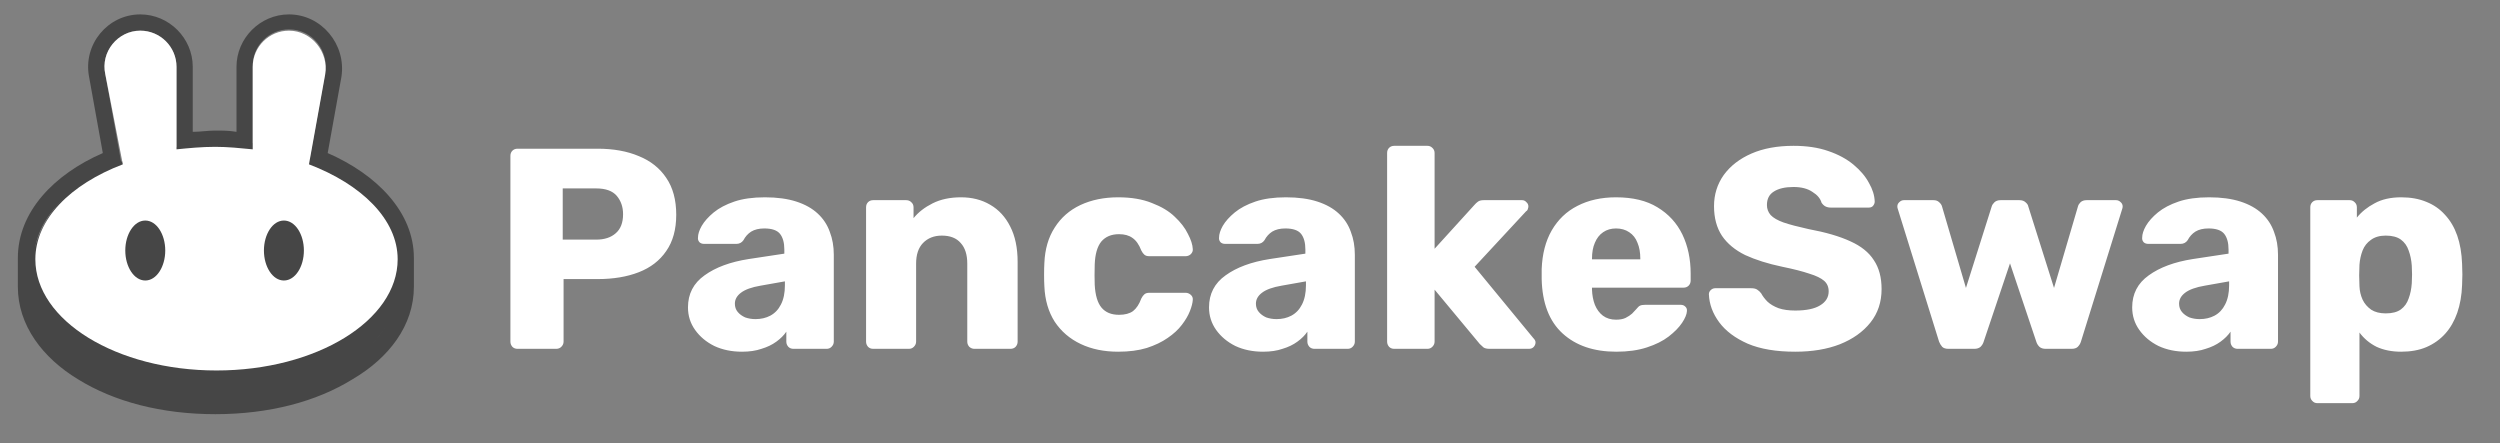 <svg width="79" height="14" viewBox="0 0 79 14" fill="none" xmlns="http://www.w3.org/2000/svg">
<rect x="0" y="0" width="79" height="14" fill="#808080" stroke="none"/>
<path d="M16.355 11.023C16.288 11.023 16.234 11.002 16.192 10.96C16.15 10.912 16.129 10.858 16.129 10.797V4.924C16.129 4.858 16.15 4.804 16.192 4.762C16.234 4.72 16.288 4.699 16.355 4.699H18.884C19.384 4.699 19.818 4.777 20.186 4.933C20.559 5.084 20.848 5.313 21.053 5.62C21.264 5.927 21.369 6.316 21.369 6.786C21.369 7.25 21.264 7.632 21.053 7.933C20.848 8.234 20.559 8.457 20.186 8.602C19.818 8.746 19.384 8.819 18.884 8.819H17.809V10.797C17.809 10.858 17.785 10.912 17.737 10.96C17.695 11.002 17.64 11.023 17.574 11.023H16.355ZM17.782 7.572H18.839C19.098 7.572 19.303 7.506 19.454 7.373C19.61 7.241 19.689 7.039 19.689 6.768C19.689 6.539 19.622 6.346 19.49 6.189C19.357 6.033 19.14 5.954 18.839 5.954H17.782V7.572ZM23.448 11.114C23.122 11.114 22.83 11.054 22.571 10.933C22.318 10.807 22.116 10.638 21.966 10.427C21.815 10.216 21.74 9.978 21.74 9.713C21.74 9.286 21.915 8.948 22.264 8.701C22.613 8.448 23.077 8.277 23.656 8.186L24.785 8.015V7.888C24.785 7.671 24.74 7.506 24.649 7.391C24.559 7.277 24.393 7.219 24.152 7.219C23.984 7.219 23.845 7.253 23.737 7.319C23.634 7.385 23.553 7.475 23.493 7.59C23.439 7.668 23.363 7.707 23.267 7.707H22.255C22.189 7.707 22.138 7.689 22.102 7.653C22.065 7.611 22.05 7.563 22.056 7.509C22.056 7.4 22.095 7.277 22.174 7.138C22.258 6.994 22.385 6.852 22.553 6.713C22.722 6.575 22.939 6.46 23.204 6.37C23.469 6.28 23.791 6.235 24.171 6.235C24.556 6.235 24.887 6.28 25.165 6.37C25.442 6.46 25.668 6.587 25.842 6.75C26.017 6.912 26.143 7.105 26.222 7.328C26.306 7.545 26.348 7.786 26.348 8.051V10.797C26.348 10.858 26.324 10.912 26.276 10.96C26.234 11.002 26.183 11.023 26.122 11.023H25.074C25.008 11.023 24.954 11.002 24.912 10.96C24.869 10.912 24.848 10.858 24.848 10.797V10.481C24.77 10.596 24.665 10.701 24.532 10.797C24.399 10.894 24.243 10.969 24.062 11.023C23.887 11.084 23.683 11.114 23.448 11.114ZM23.872 10.084C24.047 10.084 24.204 10.048 24.342 9.975C24.487 9.897 24.598 9.78 24.677 9.623C24.761 9.46 24.803 9.258 24.803 9.018V8.891L24.035 9.027C23.752 9.075 23.544 9.15 23.412 9.252C23.285 9.349 23.222 9.463 23.222 9.596C23.222 9.698 23.252 9.786 23.312 9.858C23.372 9.93 23.451 9.987 23.547 10.03C23.65 10.066 23.758 10.084 23.872 10.084ZM27.594 11.023C27.527 11.023 27.473 11.002 27.431 10.96C27.389 10.912 27.368 10.858 27.368 10.797V6.551C27.368 6.485 27.389 6.43 27.431 6.388C27.473 6.346 27.527 6.325 27.594 6.325H28.633C28.699 6.325 28.753 6.346 28.795 6.388C28.844 6.43 28.868 6.485 28.868 6.551V6.894C29.018 6.707 29.22 6.551 29.473 6.424C29.726 6.298 30.024 6.235 30.368 6.235C30.717 6.235 31.024 6.313 31.289 6.47C31.56 6.626 31.771 6.855 31.922 7.156C32.078 7.457 32.157 7.831 32.157 8.277V10.797C32.157 10.858 32.136 10.912 32.093 10.96C32.051 11.002 31.997 11.023 31.931 11.023H30.792C30.732 11.023 30.678 11.002 30.63 10.96C30.587 10.912 30.566 10.858 30.566 10.797V8.331C30.566 8.048 30.497 7.831 30.359 7.68C30.226 7.524 30.027 7.445 29.762 7.445C29.515 7.445 29.317 7.524 29.166 7.68C29.021 7.831 28.949 8.048 28.949 8.331V10.797C28.949 10.858 28.925 10.912 28.877 10.96C28.835 11.002 28.783 11.023 28.723 11.023H27.594ZM35.333 11.114C34.888 11.114 34.493 11.033 34.15 10.87C33.806 10.707 33.532 10.472 33.328 10.165C33.129 9.852 33.02 9.478 33.002 9.045C32.996 8.948 32.993 8.828 32.993 8.683C32.993 8.533 32.996 8.409 33.002 8.313C33.02 7.873 33.129 7.5 33.328 7.192C33.526 6.879 33.797 6.641 34.141 6.479C34.49 6.316 34.888 6.235 35.333 6.235C35.749 6.235 36.104 6.295 36.4 6.415C36.701 6.53 36.942 6.674 37.122 6.849C37.309 7.024 37.448 7.204 37.538 7.391C37.634 7.572 37.686 7.731 37.692 7.87C37.698 7.93 37.677 7.984 37.628 8.033C37.58 8.075 37.526 8.096 37.466 8.096H36.318C36.252 8.096 36.201 8.081 36.165 8.051C36.129 8.021 36.095 7.975 36.065 7.915C35.993 7.728 35.9 7.596 35.785 7.518C35.677 7.439 35.535 7.4 35.361 7.4C35.12 7.4 34.933 7.478 34.8 7.635C34.674 7.792 34.605 8.033 34.593 8.358C34.586 8.599 34.586 8.813 34.593 8.999C34.611 9.331 34.683 9.572 34.809 9.722C34.936 9.873 35.12 9.948 35.361 9.948C35.547 9.948 35.695 9.909 35.803 9.831C35.912 9.746 35.999 9.614 36.065 9.433C36.095 9.373 36.129 9.328 36.165 9.298C36.201 9.268 36.252 9.252 36.318 9.252H37.466C37.526 9.252 37.58 9.274 37.628 9.316C37.677 9.358 37.698 9.412 37.692 9.478C37.686 9.575 37.656 9.692 37.601 9.831C37.547 9.969 37.463 10.114 37.348 10.264C37.234 10.415 37.083 10.554 36.897 10.68C36.716 10.807 36.496 10.912 36.237 10.996C35.978 11.075 35.677 11.114 35.333 11.114ZM39.913 11.114C39.588 11.114 39.296 11.054 39.037 10.933C38.784 10.807 38.582 10.638 38.431 10.427C38.281 10.216 38.205 9.978 38.205 9.713C38.205 9.286 38.38 8.948 38.729 8.701C39.079 8.448 39.542 8.277 40.121 8.186L41.25 8.015V7.888C41.25 7.671 41.205 7.506 41.115 7.391C41.024 7.277 40.859 7.219 40.618 7.219C40.449 7.219 40.311 7.253 40.202 7.319C40.1 7.385 40.018 7.475 39.958 7.59C39.904 7.668 39.829 7.707 39.732 7.707H38.72C38.654 7.707 38.603 7.689 38.567 7.653C38.531 7.611 38.516 7.563 38.522 7.509C38.522 7.4 38.561 7.277 38.639 7.138C38.723 6.994 38.85 6.852 39.019 6.713C39.187 6.575 39.404 6.46 39.669 6.37C39.934 6.28 40.256 6.235 40.636 6.235C41.021 6.235 41.353 6.28 41.63 6.37C41.907 6.46 42.133 6.587 42.307 6.75C42.482 6.912 42.609 7.105 42.687 7.328C42.771 7.545 42.813 7.786 42.813 8.051V10.797C42.813 10.858 42.789 10.912 42.741 10.96C42.699 11.002 42.648 11.023 42.587 11.023H41.539C41.473 11.023 41.419 11.002 41.377 10.96C41.335 10.912 41.313 10.858 41.313 10.797V10.481C41.235 10.596 41.13 10.701 40.997 10.797C40.865 10.894 40.708 10.969 40.527 11.023C40.353 11.084 40.148 11.114 39.913 11.114ZM40.338 10.084C40.512 10.084 40.669 10.048 40.807 9.975C40.952 9.897 41.063 9.78 41.142 9.623C41.226 9.46 41.268 9.258 41.268 9.018V8.891L40.5 9.027C40.217 9.075 40.009 9.15 39.877 9.252C39.75 9.349 39.687 9.463 39.687 9.596C39.687 9.698 39.717 9.786 39.778 9.858C39.838 9.93 39.916 9.987 40.012 10.03C40.115 10.066 40.223 10.084 40.338 10.084ZM44.059 11.023C43.993 11.023 43.938 11.002 43.896 10.96C43.854 10.912 43.833 10.858 43.833 10.797V4.834C43.833 4.768 43.854 4.714 43.896 4.671C43.938 4.629 43.993 4.608 44.059 4.608H45.107C45.167 4.608 45.218 4.629 45.261 4.671C45.309 4.714 45.333 4.768 45.333 4.834V7.861L46.589 6.479C46.625 6.436 46.664 6.4 46.706 6.37C46.748 6.34 46.809 6.325 46.887 6.325H48.098C48.152 6.325 48.197 6.346 48.233 6.388C48.276 6.424 48.297 6.47 48.297 6.524C48.297 6.548 48.291 6.575 48.279 6.605C48.273 6.635 48.255 6.659 48.224 6.677L46.598 8.43L48.45 10.68C48.498 10.728 48.523 10.774 48.523 10.816C48.523 10.876 48.501 10.927 48.459 10.969C48.423 11.005 48.375 11.023 48.315 11.023H47.077C46.986 11.023 46.92 11.008 46.878 10.978C46.836 10.942 46.797 10.906 46.761 10.87L45.333 9.153V10.797C45.333 10.858 45.309 10.912 45.261 10.96C45.218 11.002 45.167 11.023 45.107 11.023H44.059ZM51.075 11.114C50.364 11.114 49.798 10.921 49.377 10.536C48.955 10.15 48.735 9.578 48.717 8.819C48.717 8.777 48.717 8.722 48.717 8.656C48.717 8.59 48.717 8.539 48.717 8.503C48.735 8.027 48.84 7.62 49.033 7.283C49.232 6.939 49.503 6.68 49.846 6.506C50.196 6.325 50.602 6.235 51.066 6.235C51.596 6.235 52.033 6.34 52.376 6.551C52.726 6.762 52.988 7.048 53.163 7.409C53.337 7.771 53.425 8.183 53.425 8.647V8.864C53.425 8.93 53.403 8.984 53.361 9.027C53.319 9.069 53.265 9.09 53.199 9.09H50.307C50.307 9.096 50.307 9.105 50.307 9.117C50.307 9.129 50.307 9.141 50.307 9.153C50.313 9.328 50.343 9.487 50.398 9.632C50.458 9.777 50.542 9.891 50.651 9.975C50.765 10.06 50.904 10.102 51.066 10.102C51.187 10.102 51.286 10.084 51.364 10.048C51.449 10.005 51.518 9.96 51.572 9.912C51.626 9.858 51.669 9.813 51.699 9.777C51.753 9.71 51.795 9.671 51.825 9.659C51.861 9.641 51.916 9.632 51.988 9.632H53.108C53.169 9.632 53.217 9.65 53.253 9.686C53.295 9.722 53.313 9.771 53.307 9.831C53.301 9.933 53.25 10.057 53.154 10.201C53.057 10.346 52.916 10.49 52.729 10.635C52.548 10.774 52.319 10.888 52.042 10.978C51.765 11.069 51.443 11.114 51.075 11.114ZM50.307 8.195H51.834V8.177C51.834 7.978 51.804 7.81 51.744 7.671C51.69 7.527 51.602 7.415 51.482 7.337C51.367 7.259 51.229 7.219 51.066 7.219C50.91 7.219 50.774 7.259 50.66 7.337C50.545 7.415 50.458 7.527 50.398 7.671C50.337 7.81 50.307 7.978 50.307 8.177V8.195ZM56.729 11.114C56.127 11.114 55.627 11.03 55.229 10.861C54.832 10.686 54.531 10.46 54.326 10.183C54.121 9.906 54.013 9.611 54.001 9.298C54.001 9.249 54.019 9.207 54.055 9.171C54.097 9.129 54.145 9.108 54.199 9.108H55.338C55.422 9.108 55.485 9.123 55.528 9.153C55.576 9.183 55.618 9.222 55.654 9.271C55.702 9.361 55.769 9.448 55.853 9.533C55.943 9.617 56.061 9.686 56.205 9.74C56.35 9.789 56.525 9.813 56.729 9.813C57.079 9.813 57.341 9.758 57.515 9.65C57.696 9.542 57.786 9.394 57.786 9.207C57.786 9.069 57.738 8.957 57.642 8.873C57.545 8.789 57.389 8.713 57.172 8.647C56.961 8.575 56.678 8.503 56.323 8.43C55.865 8.334 55.473 8.21 55.148 8.06C54.829 7.903 54.585 7.701 54.416 7.454C54.248 7.201 54.163 6.888 54.163 6.515C54.163 6.147 54.266 5.819 54.47 5.53C54.681 5.241 54.973 5.015 55.347 4.852C55.72 4.689 56.163 4.608 56.675 4.608C57.091 4.608 57.455 4.662 57.768 4.771C58.088 4.879 58.356 5.024 58.573 5.205C58.789 5.385 58.952 5.578 59.06 5.783C59.175 5.982 59.235 6.177 59.241 6.37C59.241 6.418 59.223 6.463 59.187 6.506C59.157 6.542 59.112 6.56 59.051 6.56H57.859C57.792 6.56 57.735 6.548 57.687 6.524C57.639 6.5 57.597 6.46 57.561 6.406C57.524 6.274 57.428 6.159 57.271 6.063C57.121 5.96 56.922 5.909 56.675 5.909C56.41 5.909 56.202 5.957 56.052 6.054C55.907 6.144 55.835 6.286 55.835 6.479C55.835 6.599 55.874 6.704 55.952 6.795C56.037 6.885 56.172 6.963 56.359 7.03C56.552 7.096 56.814 7.165 57.145 7.238C57.693 7.34 58.136 7.469 58.473 7.626C58.81 7.777 59.057 7.975 59.214 8.222C59.377 8.463 59.458 8.768 59.458 9.135C59.458 9.545 59.341 9.897 59.106 10.192C58.871 10.487 58.548 10.716 58.139 10.879C57.735 11.036 57.265 11.114 56.729 11.114ZM61.573 11.023C61.483 11.023 61.416 11.002 61.374 10.96C61.332 10.912 61.299 10.858 61.275 10.797L59.974 6.614C59.962 6.584 59.956 6.554 59.956 6.524C59.956 6.47 59.977 6.424 60.019 6.388C60.061 6.346 60.109 6.325 60.164 6.325H61.094C61.173 6.325 61.233 6.346 61.275 6.388C61.323 6.43 61.353 6.473 61.365 6.515L62.124 9.099L62.938 6.524C62.95 6.482 62.977 6.439 63.019 6.397C63.067 6.349 63.133 6.325 63.218 6.325H63.814C63.898 6.325 63.965 6.349 64.013 6.397C64.061 6.439 64.088 6.482 64.094 6.524L64.907 9.099L65.666 6.515C65.678 6.473 65.705 6.43 65.748 6.388C65.796 6.346 65.859 6.325 65.937 6.325H66.868C66.922 6.325 66.97 6.346 67.013 6.388C67.055 6.424 67.076 6.47 67.076 6.524C67.076 6.554 67.07 6.584 67.058 6.614L65.757 10.797C65.739 10.858 65.705 10.912 65.657 10.96C65.615 11.002 65.549 11.023 65.458 11.023H64.645C64.561 11.023 64.495 11.002 64.447 10.96C64.398 10.912 64.365 10.858 64.347 10.797L63.516 8.322L62.684 10.797C62.666 10.858 62.633 10.912 62.585 10.96C62.537 11.002 62.471 11.023 62.386 11.023H61.573ZM69.085 11.114C68.759 11.114 68.467 11.054 68.208 10.933C67.955 10.807 67.753 10.638 67.603 10.427C67.452 10.216 67.377 9.978 67.377 9.713C67.377 9.286 67.552 8.948 67.901 8.701C68.25 8.448 68.714 8.277 69.292 8.186L70.422 8.015V7.888C70.422 7.671 70.377 7.506 70.286 7.391C70.196 7.277 70.03 7.219 69.789 7.219C69.621 7.219 69.482 7.253 69.374 7.319C69.271 7.385 69.19 7.475 69.13 7.59C69.076 7.668 69 7.707 68.904 7.707H67.892C67.826 7.707 67.774 7.689 67.738 7.653C67.702 7.611 67.687 7.563 67.693 7.509C67.693 7.4 67.732 7.277 67.811 7.138C67.895 6.994 68.021 6.852 68.19 6.713C68.359 6.575 68.576 6.46 68.841 6.37C69.106 6.28 69.428 6.235 69.807 6.235C70.193 6.235 70.524 6.28 70.801 6.37C71.078 6.46 71.304 6.587 71.479 6.75C71.654 6.912 71.78 7.105 71.859 7.328C71.943 7.545 71.985 7.786 71.985 8.051V10.797C71.985 10.858 71.961 10.912 71.913 10.96C71.871 11.002 71.819 11.023 71.759 11.023H70.711C70.645 11.023 70.591 11.002 70.548 10.96C70.506 10.912 70.485 10.858 70.485 10.797V10.481C70.407 10.596 70.301 10.701 70.169 10.797C70.036 10.894 69.88 10.969 69.699 11.023C69.524 11.084 69.32 11.114 69.085 11.114ZM69.509 10.084C69.684 10.084 69.841 10.048 69.979 9.975C70.124 9.897 70.235 9.78 70.313 9.623C70.398 9.46 70.44 9.258 70.44 9.018V8.891L69.672 9.027C69.389 9.075 69.181 9.15 69.048 9.252C68.922 9.349 68.859 9.463 68.859 9.596C68.859 9.698 68.889 9.786 68.949 9.858C69.009 9.93 69.088 9.987 69.184 10.03C69.286 10.066 69.395 10.084 69.509 10.084ZM73.231 12.74C73.164 12.74 73.11 12.716 73.068 12.668C73.026 12.626 73.005 12.575 73.005 12.514V6.551C73.005 6.485 73.026 6.43 73.068 6.388C73.11 6.346 73.164 6.325 73.231 6.325H74.251C74.312 6.325 74.363 6.346 74.405 6.388C74.453 6.43 74.477 6.485 74.477 6.551V6.876C74.622 6.695 74.809 6.545 75.038 6.424C75.266 6.298 75.547 6.235 75.878 6.235C76.179 6.235 76.444 6.283 76.673 6.379C76.902 6.47 77.098 6.605 77.26 6.786C77.429 6.966 77.558 7.186 77.649 7.445C77.739 7.704 77.79 8.003 77.802 8.34C77.808 8.46 77.811 8.572 77.811 8.674C77.811 8.777 77.808 8.888 77.802 9.008C77.79 9.334 77.739 9.626 77.649 9.885C77.558 10.144 77.432 10.364 77.269 10.545C77.107 10.725 76.908 10.867 76.673 10.969C76.444 11.066 76.179 11.114 75.878 11.114C75.583 11.114 75.324 11.063 75.101 10.96C74.884 10.852 74.703 10.701 74.559 10.508V12.514C74.559 12.575 74.538 12.626 74.495 12.668C74.453 12.716 74.399 12.74 74.333 12.74H73.231ZM75.39 9.903C75.595 9.903 75.754 9.861 75.869 9.777C75.983 9.692 76.065 9.578 76.113 9.433C76.167 9.289 76.2 9.129 76.212 8.954C76.224 8.768 76.224 8.581 76.212 8.394C76.2 8.219 76.167 8.06 76.113 7.915C76.065 7.771 75.983 7.656 75.869 7.572C75.754 7.488 75.595 7.445 75.39 7.445C75.197 7.445 75.041 7.491 74.92 7.581C74.8 7.665 74.712 7.777 74.658 7.915C74.604 8.054 74.571 8.204 74.559 8.367C74.553 8.481 74.55 8.593 74.55 8.701C74.55 8.81 74.553 8.924 74.559 9.045C74.565 9.195 74.598 9.337 74.658 9.469C74.718 9.596 74.809 9.701 74.929 9.786C75.05 9.864 75.203 9.903 75.39 9.903Z" fill="white"/>
<path d="M4.262 4.973L5.449 4.676C6.437 4.429 7.468 4.404 8.467 4.604L8.53 4.617C8.9 4.691 9.263 4.799 9.614 4.939L10.127 5.144C10.844 5.431 11.469 5.91 11.932 6.528L12.077 6.722C12.359 7.097 12.553 7.531 12.645 7.992C12.828 8.903 12.598 9.848 12.017 10.574L11.771 10.881C11.41 11.332 10.956 11.7 10.439 11.958L9.988 12.184C9.114 12.621 8.151 12.848 7.174 12.848H6.83C5.781 12.848 4.743 12.635 3.779 12.222L2.778 11.793C2.428 11.643 2.111 11.428 1.842 11.159C1.282 10.599 0.967 9.839 0.967 9.046V8.792C0.967 7.588 1.569 6.464 2.57 5.796L2.904 5.573C3.319 5.297 3.778 5.094 4.262 4.973Z" fill="#464646"/>
<path fill-rule="evenodd" clip-rule="evenodd" d="M2.815 2.429C2.617 1.403 3.407 0.455 4.433 0.455C5.341 0.455 6.091 1.205 6.091 2.113V4.166C6.328 4.166 6.565 4.126 6.802 4.126C7.039 4.126 7.236 4.126 7.473 4.166V2.113C7.473 1.205 8.223 0.455 9.131 0.455C10.157 0.455 10.947 1.403 10.789 2.429L10.355 4.837C11.894 5.508 13.079 6.692 13.079 8.153V9.061C13.079 10.285 12.289 11.311 11.144 11.982C10 12.693 8.499 13.088 6.802 13.088C5.104 13.088 3.604 12.693 2.459 11.982C1.354 11.311 0.564 10.285 0.564 9.061V8.153C0.564 6.692 1.709 5.508 3.249 4.837L2.815 2.429ZM9.763 5.153L10.276 2.311C10.394 1.6 9.881 0.929 9.131 0.929C8.499 0.929 7.986 1.442 7.986 2.074V4.679C7.828 4.64 7.631 4.64 7.473 4.64C7.236 4.64 7.039 4.6 6.802 4.6C6.565 4.6 6.328 4.6 6.091 4.64C5.933 4.64 5.736 4.679 5.578 4.679V2.113C5.578 1.481 5.065 0.968 4.433 0.968C3.723 0.968 3.17 1.639 3.328 2.35L3.841 5.192C2.183 5.824 1.078 6.929 1.078 8.193V9.101C1.078 11.035 3.644 12.614 6.802 12.614C9.96 12.614 12.526 11.035 12.526 9.101V8.193C12.566 6.89 11.46 5.785 9.763 5.153Z" fill="#464646"/>
<path d="M12.566 9.06C12.566 10.995 10 12.574 6.841 12.574C3.683 12.574 1.117 10.995 1.117 9.06V8.152H12.605V9.06H12.566Z" fill="#464646"/>
<path fill-rule="evenodd" clip-rule="evenodd" d="M3.328 2.35C3.17 1.64 3.723 0.969 4.433 0.969C5.065 0.969 5.578 1.482 5.578 2.114V4.719C5.973 4.68 6.368 4.64 6.802 4.64C7.197 4.64 7.591 4.68 7.986 4.719V2.114C7.986 1.482 8.499 0.969 9.131 0.969C9.842 0.969 10.394 1.64 10.276 2.35L9.763 5.193C11.421 5.824 12.566 6.93 12.566 8.193C12.566 10.127 10 11.707 6.841 11.707C3.683 11.707 1.117 10.127 1.117 8.193C1.117 6.93 2.223 5.824 3.881 5.193L3.328 2.35Z" fill="white"/>
<path d="M5.222 7.916C5.222 8.429 4.946 8.864 4.591 8.864C4.235 8.864 3.959 8.429 3.959 7.916C3.959 7.403 4.235 6.969 4.591 6.969C4.946 6.969 5.222 7.403 5.222 7.916Z" fill="#464646"/>
<path d="M9.603 7.916C9.603 8.429 9.327 8.864 8.971 8.864C8.616 8.864 8.34 8.429 8.34 7.916C8.34 7.403 8.616 6.969 8.971 6.969C9.327 6.969 9.603 7.403 9.603 7.916Z" fill="#464646"/>
</svg>
